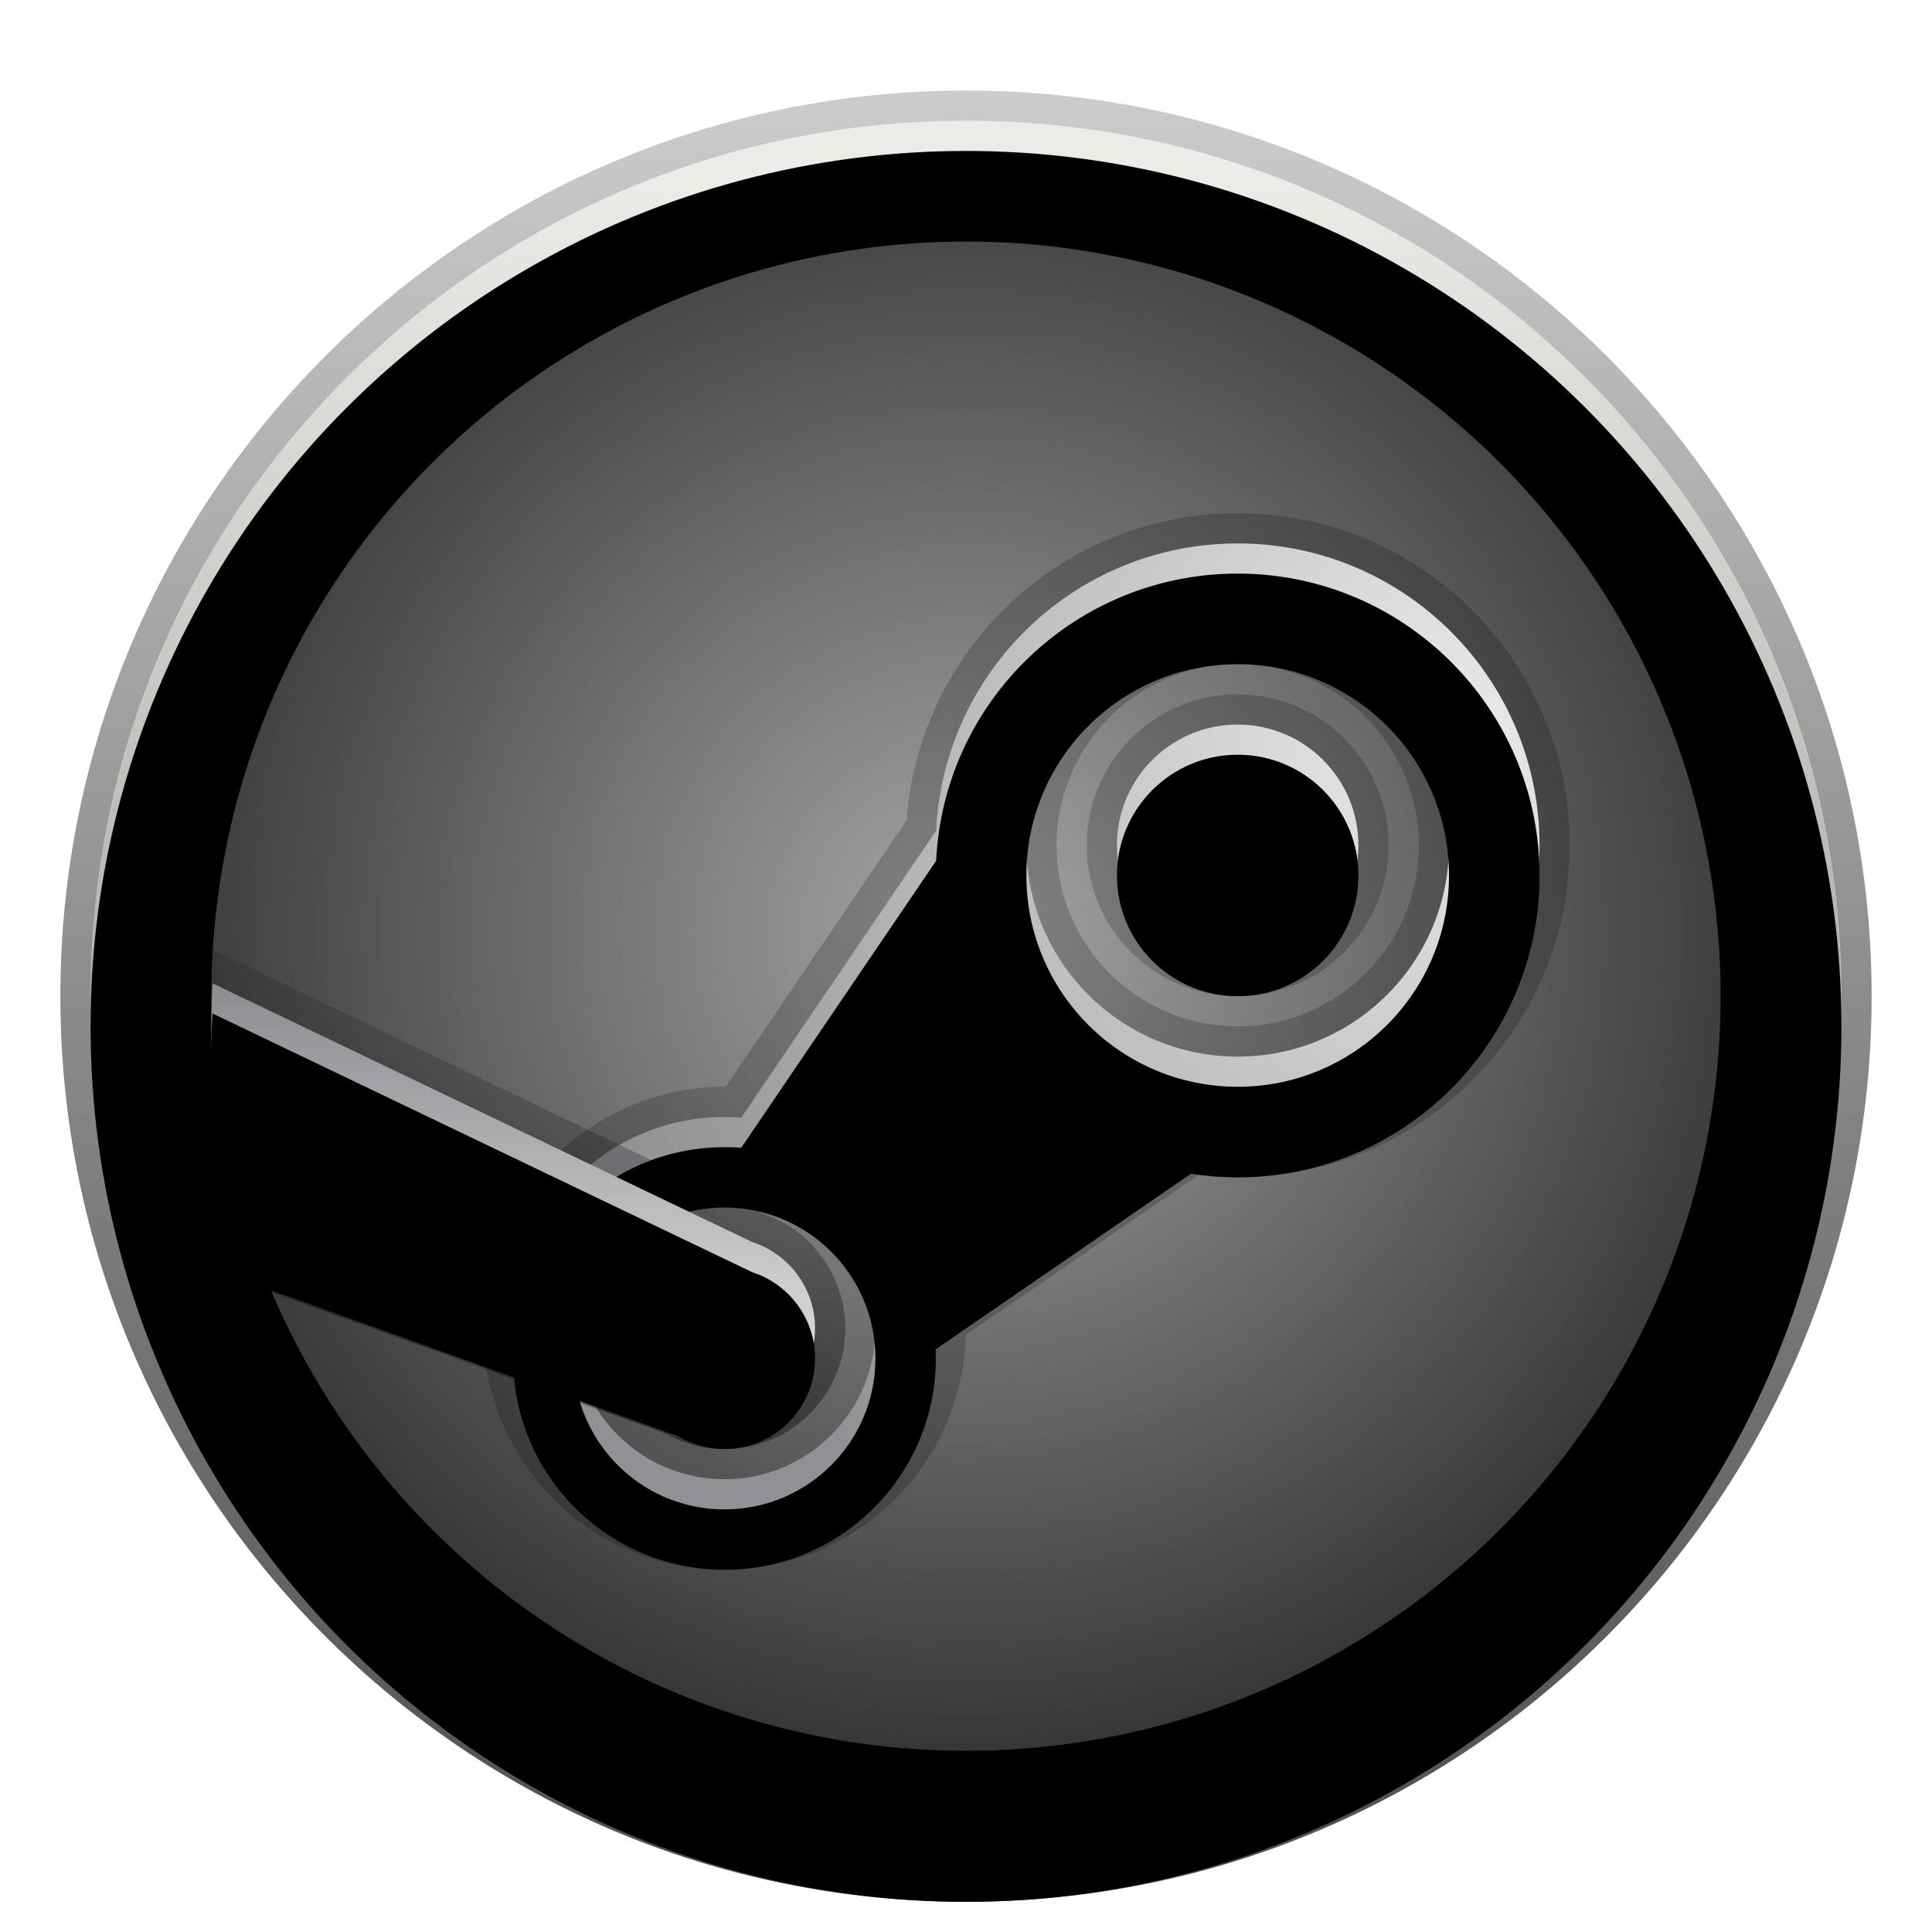<svg xmlns="http://www.w3.org/2000/svg" xmlns:xlink="http://www.w3.org/1999/xlink" width="64" height="64" viewBox="0 0 64 64">
  <defs>
    <filter id="steam-a" width="131.7%" height="126.7%" x="-18.3%" y="-13.3%" filterUnits="objectBoundingBox">
      <feOffset dy="1" in="SourceAlpha" result="shadowOffsetOuter1"/>
      <feGaussianBlur in="shadowOffsetOuter1" result="shadowBlurOuter1" stdDeviation="1.5"/>
      <feColorMatrix in="shadowBlurOuter1" result="shadowMatrixOuter1" values="0 0 0 0 0   0 0 0 0 0   0 0 0 0 0  0 0 0 0.2 0"/>
      <feMerge>
        <feMergeNode in="shadowMatrixOuter1"/>
        <feMergeNode in="SourceGraphic"/>
      </feMerge>
    </filter>
    <linearGradient id="steam-b" x1="50%" x2="50%" y1="3.335%" y2="103.173%">
      <stop offset="0%" stop-color="#EBEBE8"/>
      <stop offset="100%" stop-color="#706D69"/>
    </linearGradient>
    <circle id="steam-c" cx="30" cy="30" r="29"/>
    <filter id="steam-d" width="101.7%" height="101.7%" x="-.9%" y="-.9%" filterUnits="objectBoundingBox">
      <feOffset dy="1" in="SourceAlpha" result="shadowOffsetInner1"/>
      <feComposite in="shadowOffsetInner1" in2="SourceAlpha" k2="-1" k3="1" operator="arithmetic" result="shadowInnerInner1"/>
      <feColorMatrix in="shadowInnerInner1" values="0 0 0 0 1   0 0 0 0 1   0 0 0 0 1  0 0 0 0.902 0"/>
    </filter>
    <linearGradient id="steam-e" x1="50%" x2="50%" y1="0%" y2="100%">
      <stop offset="0%" stop-opacity=".2"/>
      <stop offset="100%" stop-opacity=".702"/>
    </linearGradient>
    <radialGradient id="steam-f" cx="50%" cy="45.605%" r="64.45%" fx="50%" fy="45.605%">
      <stop offset="0%" stop-color="#A6A6A6"/>
      <stop offset="100%" stop-color="#222525"/>
    </radialGradient>
    <linearGradient id="steam-g" x1="50%" x2="50%" y1="0%" y2="109.005%">
      <stop offset="0%" stop-opacity=".196"/>
      <stop offset="100%" stop-opacity=".699"/>
    </linearGradient>
    <filter id="steam-h" width="134%" height="144.4%" x="-17%" y="-22.2%" filterUnits="objectBoundingBox">
      <feOffset dy="1" in="SourceAlpha" result="shadowOffsetOuter1"/>
      <feGaussianBlur in="shadowOffsetOuter1" result="shadowBlurOuter1" stdDeviation="1.5"/>
      <feColorMatrix in="shadowBlurOuter1" result="shadowMatrixOuter1" values="0 0 0 0 0   0 0 0 0 0   0 0 0 0 0  0 0 0 0.2 0"/>
      <feMerge>
        <feMergeNode in="shadowMatrixOuter1"/>
        <feMergeNode in="SourceGraphic"/>
      </feMerge>
    </filter>
    <radialGradient id="steam-i" cx="91.834%" cy="19.692%" r="93.624%" fx="91.834%" fy="19.692%" gradientTransform="matrix(0 1 -.971 0 1.11 -.721)">
      <stop offset="0%" stop-color="#EBEBE8"/>
      <stop offset="100%" stop-color="#919195"/>
    </radialGradient>
    <path id="steam-j" d="M35.776,1.351 C41.298,1.351 45.776,5.828 45.776,11.351 C45.776,16.874 41.298,21.351 35.776,21.351 C35.249,21.351 34.731,21.31 34.227,21.232 L25.769,27.05 C25.773,27.15 25.776,27.25 25.776,27.351 C25.776,31.217 22.642,34.351 18.776,34.351 C14.91,34.351 11.776,31.217 11.776,27.351 C11.776,23.485 14.91,20.351 18.776,20.351 C18.962,20.351 19.147,20.358 19.33,20.372 L25.787,10.865 C26.041,5.568 30.416,1.351 35.776,1.351 Z M18.776,22.351 C16.014,22.351 13.776,24.589 13.776,27.351 C13.776,30.112 16.014,32.351 18.776,32.351 C21.537,32.351 23.776,30.112 23.776,27.351 C23.776,24.589 21.537,22.351 18.776,22.351 Z M35.776,4.351 C31.91,4.351 28.776,7.485 28.776,11.351 C28.776,15.217 31.91,18.351 35.776,18.351 C39.642,18.351 42.776,15.217 42.776,11.351 C42.776,7.485 39.642,4.351 35.776,4.351 Z M35.776,7.351 C37.985,7.351 39.776,9.142 39.776,11.351 C39.776,13.56 37.985,15.351 35.776,15.351 C33.566,15.351 31.776,13.56 31.776,11.351 C31.776,9.142 33.566,7.351 35.776,7.351 Z"/>
    <filter id="steam-k" width="102.9%" height="103%" x="-1.5%" y="-1.5%" filterUnits="objectBoundingBox">
      <feOffset dy="1" in="SourceAlpha" result="shadowOffsetInner1"/>
      <feComposite in="shadowOffsetInner1" in2="SourceAlpha" k2="-1" k3="1" operator="arithmetic" result="shadowInnerInner1"/>
      <feColorMatrix in="shadowInnerInner1" values="0 0 0 0 1   0 0 0 0 1   0 0 0 0 1  0 0 0 0.501 0"/>
    </filter>
    <linearGradient id="steam-l" x1="50%" x2="50%" y1="0%" y2="100%">
      <stop offset="0%" stop-opacity=".203"/>
      <stop offset="100%" stop-opacity=".198"/>
    </linearGradient>
    <linearGradient id="steam-m" x1="50%" x2="50%" y1="0%" y2="100%">
      <stop offset="0%" stop-opacity=".203"/>
      <stop offset="100%" stop-opacity=".198"/>
    </linearGradient>
    <linearGradient id="steam-n" x1=".284%" x2=".284%" y1="0%" y2="110.732%">
      <stop offset="0%" stop-color="#8C8C91"/>
      <stop offset="100%" stop-color="#F3F3F3"/>
    </linearGradient>
    <path id="steam-o" d="M1.816,15.923 L19.698,24.495 C20.903,24.884 21.776,26.016 21.776,27.351 C21.776,29.008 20.432,30.351 18.776,30.351 C18.213,30.351 17.687,30.196 17.238,29.927 L2.9,24.787 C2.169,22.438 1.776,19.94 1.776,17.351 C1.776,16.871 1.789,16.395 1.816,15.923 Z"/>
    <filter id="steam-p" width="105%" height="106.9%" x="-2.5%" y="-3.5%" filterUnits="objectBoundingBox">
      <feOffset dy="1" in="SourceAlpha" result="shadowOffsetInner1"/>
      <feComposite in="shadowOffsetInner1" in2="SourceAlpha" k2="-1" k3="1" operator="arithmetic" result="shadowInnerInner1"/>
      <feColorMatrix in="shadowInnerInner1" values="0 0 0 0 1   0 0 0 0 1   0 0 0 0 1  0 0 0 0.5 0"/>
    </filter>
    <linearGradient id="steam-q" x1="50%" x2="50%" y1="0%" y2="100%">
      <stop offset="0%" stop-opacity=".1"/>
      <stop offset="100%" stop-opacity=".403"/>
    </linearGradient>
  </defs>
  <g fill="none" filter="url(#steam-a)" transform="translate(2 2)">
    <use fill="url(#steam-b)" xlink:href="#steam-c"/>
    <use fill="#000" filter="url(#steam-d)" xlink:href="#steam-c"/>
    <path fill="url(#steam-e)" d="M30,0 C13.431,0 0,13.431 0,30 C0,46.569 13.431,60 30,60 C46.569,60 60,46.569 60,30 C60,13.431 46.569,0 30,0 Z M30,1 C46.016,1 59,13.984 59,30 C59,46.016 46.016,59 30,59 C13.984,59 1,46.016 1,30 C1,13.984 13.984,1 30,1 Z"/>
    <circle cx="30" cy="30" r="25" fill="url(#steam-f)"/>
    <path fill="url(#steam-g)" d="M30,4 C15.641,4 4,15.641 4,30 C4,44.359 15.641,56 30,56 C44.359,56 56,44.359 56,30 C56,15.641 44.359,4 30,4 Z M30,5 C43.807,5 55,16.193 55,30 C55,43.807 43.807,55 30,55 C16.193,55 5,43.807 5,30 C5,16.193 16.193,5 30,5 Z"/>
    <g filter="url(#steam-h)" transform="translate(3.224 12.65)">
      <use fill="url(#steam-i)" xlink:href="#steam-j"/>
      <use fill="#000" filter="url(#steam-k)" xlink:href="#steam-j"/>
      <path fill="url(#steam-l)" d="M35.776,0.351 C41.851,0.351 46.776,5.276 46.776,11.351 C46.776,17.426 41.851,22.351 35.776,22.351 C35.489,22.351 35.203,22.34 34.919,22.318 L34.474,22.273 L26.771,27.573 L26.772,27.6 C26.645,31.736 23.38,35.082 19.277,35.335 L19.025,35.347 L18.776,35.351 C14.357,35.351 10.776,31.769 10.776,27.351 C10.776,23.016 14.223,19.486 18.526,19.355 L18.814,19.351 L24.806,10.528 C25.215,5.01 29.679,0.655 35.192,0.366 L35.483,0.355 L35.776,0.351 Z M35.776,1.351 C30.51,1.351 26.195,5.421 25.804,10.587 L25.787,10.865 L19.33,20.372 C19.147,20.358 18.962,20.351 18.776,20.351 C14.91,20.351 11.776,23.485 11.776,27.351 C11.776,31.136 14.78,34.22 18.535,34.347 L18.776,34.351 L19.016,34.347 C22.771,34.22 25.776,31.136 25.776,27.351 L25.774,27.2 L25.769,27.05 L34.227,21.232 C34.605,21.29 34.991,21.328 35.382,21.343 L35.776,21.351 L36.056,21.347 C41.449,21.199 45.776,16.78 45.776,11.351 C45.776,5.828 41.298,1.351 35.776,1.351 Z M35.776,6.351 C38.537,6.351 40.776,8.589 40.776,11.351 C40.776,14.112 38.537,16.351 35.776,16.351 C33.014,16.351 30.776,14.112 30.776,11.351 C30.776,8.589 33.014,6.351 35.776,6.351 Z M35.776,7.351 C33.566,7.351 31.776,9.142 31.776,11.351 C31.776,13.493 33.46,15.242 35.576,15.346 L35.776,15.351 L35.975,15.346 C38.092,15.242 39.776,13.493 39.776,11.351 C39.776,9.142 37.985,7.351 35.776,7.351 Z"/>
      <path fill="url(#steam-m)" d="M35.776,4.351 C39.642,4.351 42.776,7.485 42.776,11.351 C42.776,15.217 39.642,18.351 35.776,18.351 C31.91,18.351 28.776,15.217 28.776,11.351 C28.776,7.485 31.91,4.351 35.776,4.351 Z M35.776,5.351 C32.462,5.351 29.776,8.037 29.776,11.351 C29.776,14.665 32.462,17.351 35.776,17.351 C39.089,17.351 41.776,14.665 41.776,11.351 C41.776,8.037 39.089,5.351 35.776,5.351 Z"/>
      <use fill="url(#steam-n)" xlink:href="#steam-o"/>
      <use fill="#000" filter="url(#steam-p)" xlink:href="#steam-o"/>
      <path fill="url(#steam-q)" d="M20.084,23.571 L0.901,14.375 L0.817,15.866 C0.79,16.359 0.776,16.854 0.776,17.351 C0.776,20.002 1.173,22.601 1.945,25.084 L2.093,25.56 L16.824,30.841 L16.724,30.785 C17.34,31.153 18.044,31.351 18.776,31.351 C20.985,31.351 22.776,29.56 22.776,27.351 L22.77,27.142 C22.688,25.551 21.669,24.171 20.199,23.612 L20.084,23.571 Z M1.816,15.923 L19.698,24.495 C20.903,24.884 21.776,26.016 21.776,27.351 C21.776,29.008 20.432,30.351 18.776,30.351 C18.213,30.351 17.687,30.196 17.238,29.927 L2.9,24.787 C2.169,22.438 1.776,19.94 1.776,17.351 C1.776,16.871 1.789,16.395 1.816,15.923 Z"/>
    </g>
  </g>
</svg>
